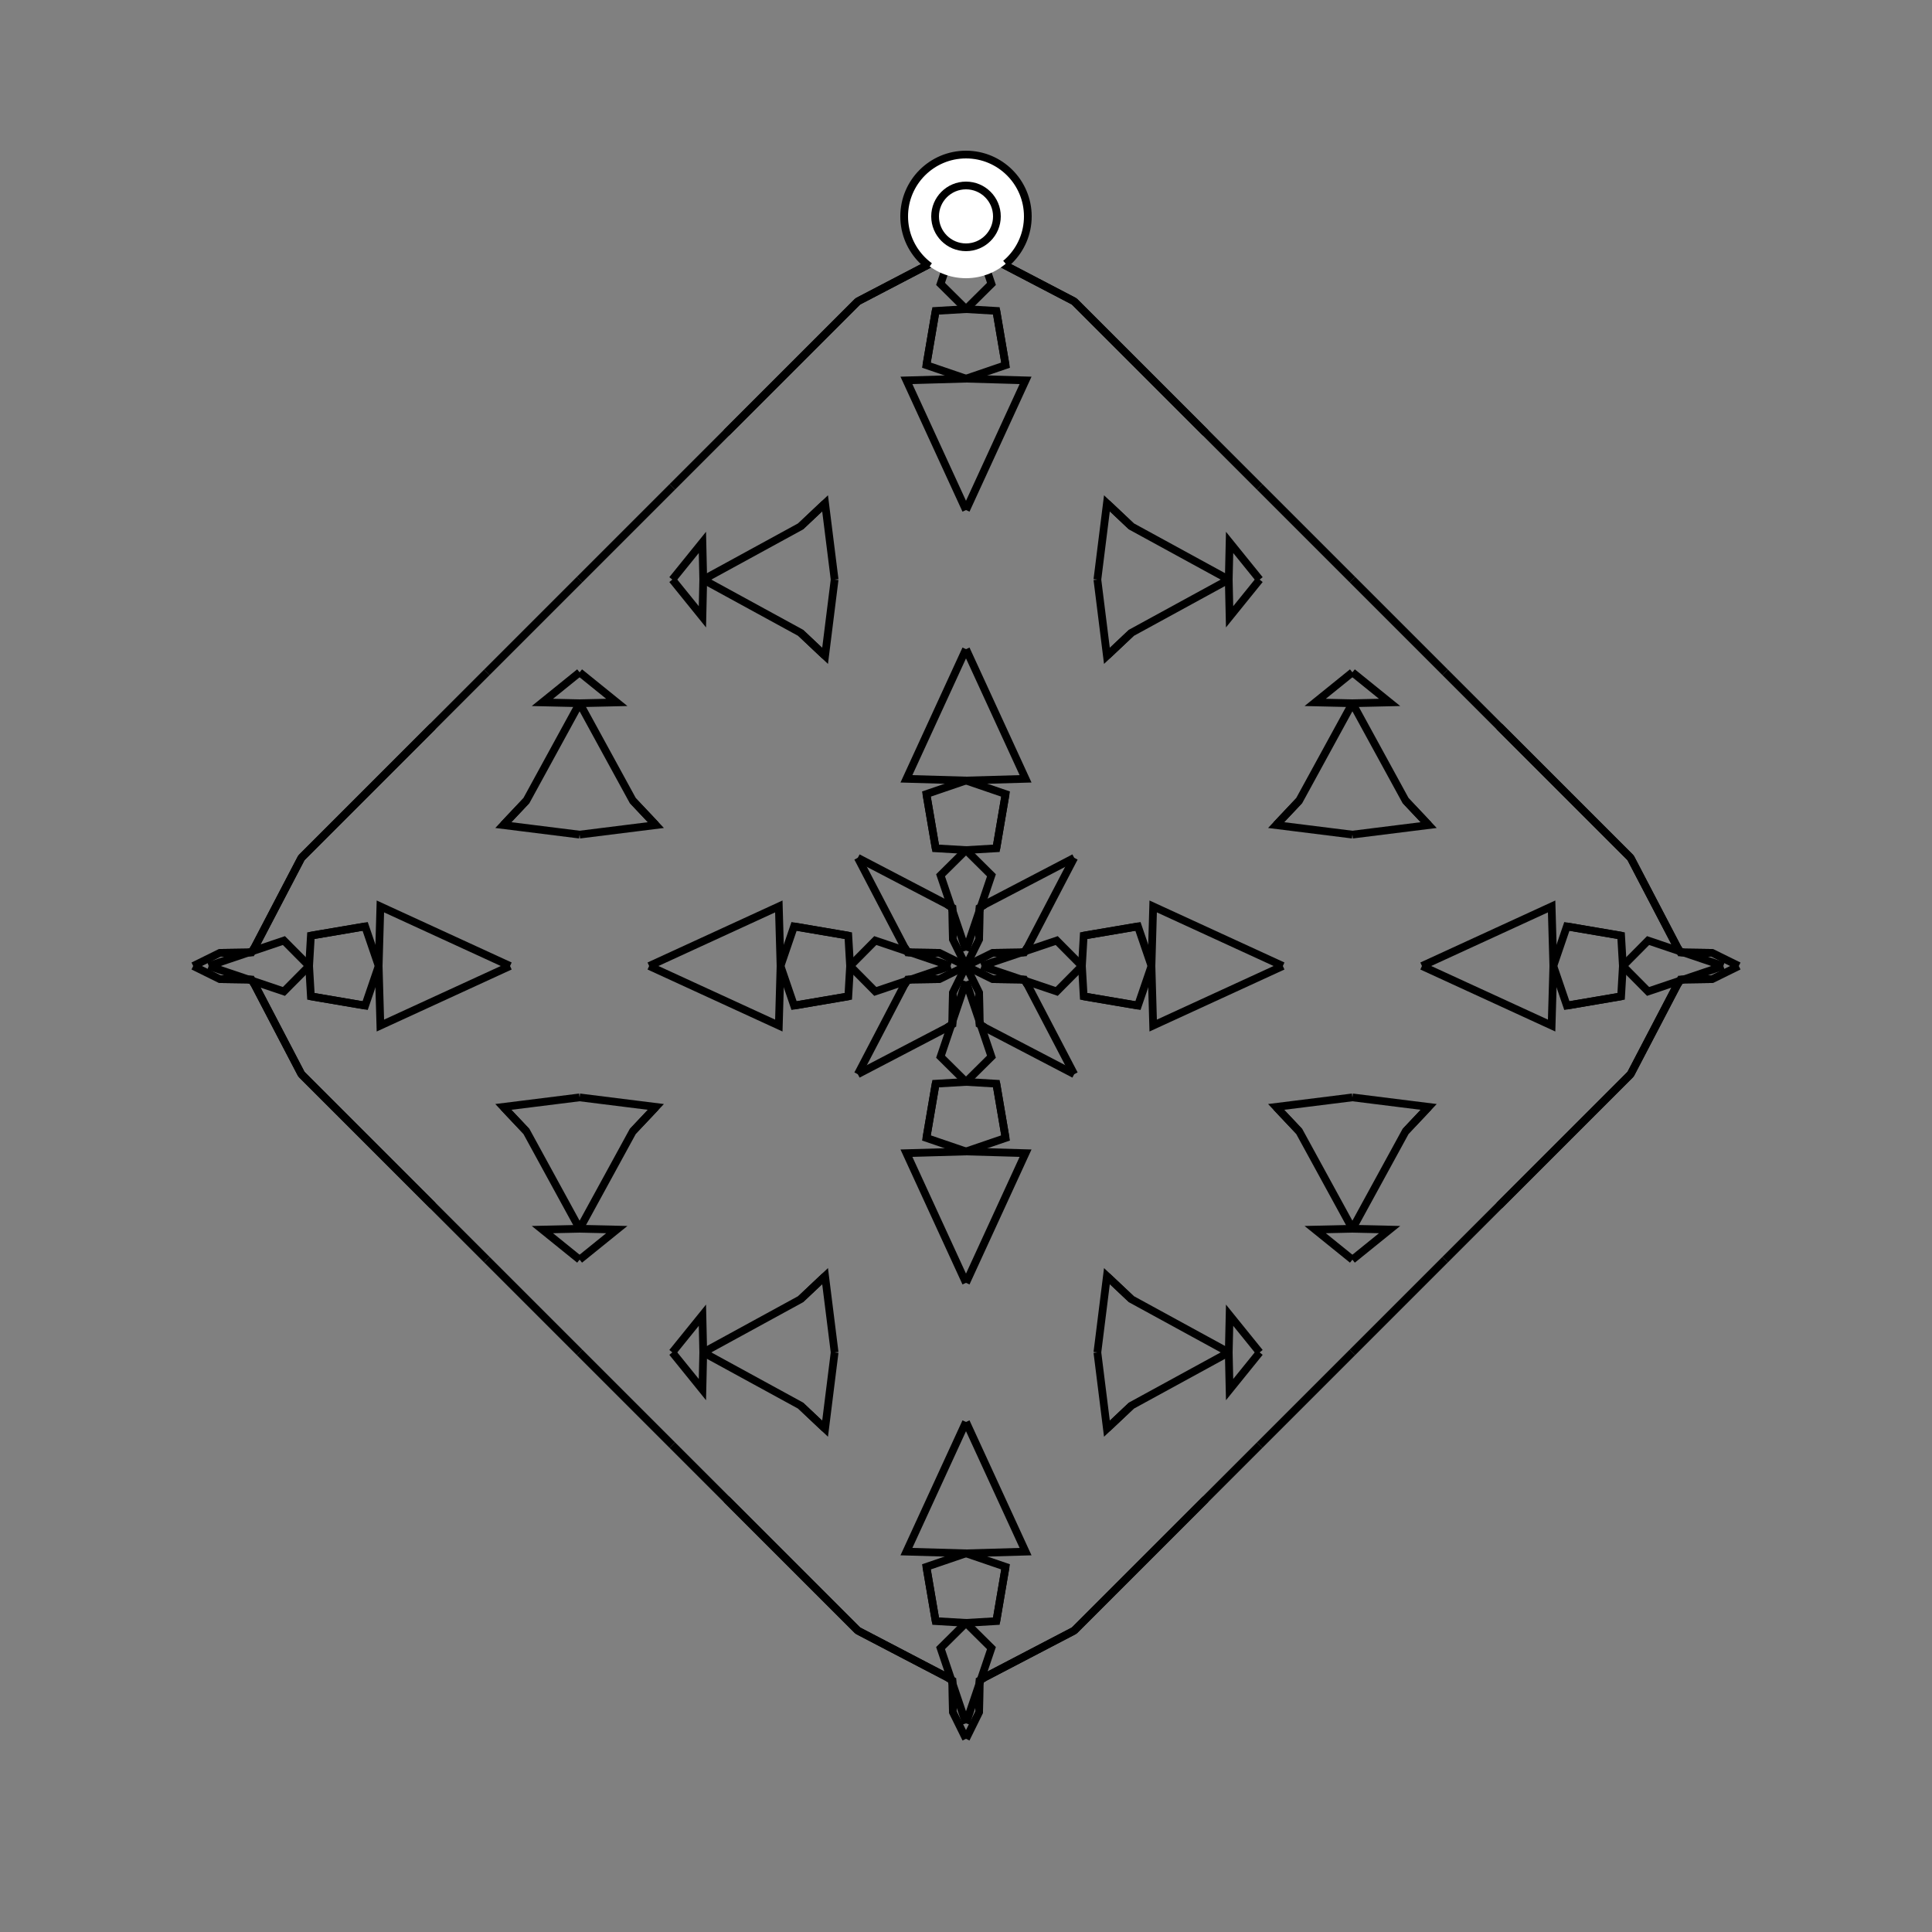 <?xml version="1.0" encoding="UTF-8"?>
<svg xmlns="http://www.w3.org/2000/svg" xmlns:xlink="http://www.w3.org/1999/xlink"
     width="250" height="250" viewBox="-125.0 -125.0 250 250">
<rect x="-125.0" y="-125.0" width="250" height="250" fill="#808080" stroke="none"/>
<defs>
</defs>
<path d="M2.0,-0.0 L11.737,-3.291 L15.0,-0.0" fill-opacity="0" stroke="black" stroke-width="1" />
<path d="M2.0,-0.0 L11.737,3.291 L15.0,-0.0" fill-opacity="0" stroke="black" stroke-width="1" />
<path d="M15.0,-0.0 L15.23,-3.927 L22.25,-5.122" fill-opacity="0" stroke="black" stroke-width="1" />
<path d="M15.0,-0.0 L15.23,3.927 L22.25,5.122" fill-opacity="0" stroke="black" stroke-width="1" />
<path d="M15.23,-3.927 L22.25,-5.122 L24.0,-0.0" fill-opacity="0" stroke="black" stroke-width="1" />
<path d="M15.23,3.927 L22.25,5.122 L24.0,-0.0" fill-opacity="0" stroke="black" stroke-width="1" />
<path d="M24.0,-0.0 L24.221,-7.708 L41.0,-0.0" fill-opacity="0" stroke="black" stroke-width="1" />
<path d="M24.0,-0.0 L24.221,7.708 L41.0,-0.0" fill-opacity="0" stroke="black" stroke-width="1" />
<path d="M50.0,-17.0 L40.129,-18.234 L43.112,-21.395" fill-opacity="0" stroke="black" stroke-width="1" />
<path d="M50.0,17.0 L40.129,18.234 L43.112,21.395" fill-opacity="0" stroke="black" stroke-width="1" />
<path d="M40.129,-18.234 L43.112,-21.395 L50.0,-34.0" fill-opacity="0" stroke="black" stroke-width="1" />
<path d="M40.129,18.234 L43.112,21.395 L50.0,34.0" fill-opacity="0" stroke="black" stroke-width="1" />
<path d="M50.0,-34.0 L45.186,-34.109 L50.0,-38.0" fill-opacity="0" stroke="black" stroke-width="1" />
<path d="M50.0,34.0 L45.186,34.109 L50.0,38.0" fill-opacity="0" stroke="black" stroke-width="1" />
<path d="M50.0,50.0 L42.0,58.0 L38.0,62.0" fill-opacity="0" stroke="black" stroke-width="1" />
<path d="M50.0,-50.0 L42.0,-58.0 L38.0,-62.0" fill-opacity="0" stroke="black" stroke-width="1" />
<path d="M38.0,62.0 L31.0,69.0 L22.0,78.0" fill-opacity="0" stroke="black" stroke-width="1" />
<path d="M38.0,-62.0 L31.0,-69.0 L22.0,-78.0" fill-opacity="0" stroke="black" stroke-width="1" />
<path d="M31.0,69.0 L22.0,78.0 L19.0,81.0" fill-opacity="0" stroke="black" stroke-width="1" />
<path d="M31.0,-69.0 L22.0,-78.0 L19.0,-81.0" fill-opacity="0" stroke="black" stroke-width="1" />
<path d="M22.0,78.0 L19.0,81.0 L14.0,86.0" fill-opacity="0" stroke="black" stroke-width="1" />
<path d="M22.0,-78.0 L19.0,-81.0 L14.0,-86.0" fill-opacity="0" stroke="black" stroke-width="1" />
<path d="M19.0,81.0 L14.0,86.0 L2.438,92.034" fill-opacity="0" stroke="black" stroke-width="1" />
<path d="M19.0,-81.0 L14.0,-86.0 L2.438,-92.034" fill-opacity="0" stroke="black" stroke-width="1" />
<path d="M14.0,-14.0 L7.966,-2.438 L7.546,-1.757" fill-opacity="0" stroke="black" stroke-width="1" />
<path d="M14.0,14.0 L7.966,2.438 L7.546,1.757" fill-opacity="0" stroke="black" stroke-width="1" />
<path d="M7.966,-2.438 L7.546,-1.757 L3.437,-1.697" fill-opacity="0" stroke="black" stroke-width="1" />
<path d="M7.966,2.438 L7.546,1.757 L3.437,1.697" fill-opacity="0" stroke="black" stroke-width="1" />
<path d="M7.546,-1.757 L3.437,-1.697 L0.0,-0.0" fill-opacity="0" stroke="black" stroke-width="1" />
<path d="M7.546,1.757 L3.437,1.697 L0.0,-0.0" fill-opacity="0" stroke="black" stroke-width="1" />
<path d="M-2.0,-0.0 L-11.737,-3.291 L-15.0,-0.0" fill-opacity="0" stroke="black" stroke-width="1" />
<path d="M-2.0,-0.0 L-11.737,3.291 L-15.0,-0.0" fill-opacity="0" stroke="black" stroke-width="1" />
<path d="M-15.0,-0.0 L-15.23,-3.927 L-22.25,-5.122" fill-opacity="0" stroke="black" stroke-width="1" />
<path d="M-15.0,-0.0 L-15.23,3.927 L-22.25,5.122" fill-opacity="0" stroke="black" stroke-width="1" />
<path d="M-15.23,-3.927 L-22.25,-5.122 L-24.0,-0.0" fill-opacity="0" stroke="black" stroke-width="1" />
<path d="M-15.23,3.927 L-22.25,5.122 L-24.0,-0.0" fill-opacity="0" stroke="black" stroke-width="1" />
<path d="M-24.0,-0.0 L-24.221,-7.708 L-41.0,-0.0" fill-opacity="0" stroke="black" stroke-width="1" />
<path d="M-24.0,-0.0 L-24.221,7.708 L-41.0,-0.0" fill-opacity="0" stroke="black" stroke-width="1" />
<path d="M-50.0,-17.0 L-40.129,-18.234 L-43.112,-21.395" fill-opacity="0" stroke="black" stroke-width="1" />
<path d="M-50.0,17.0 L-40.129,18.234 L-43.112,21.395" fill-opacity="0" stroke="black" stroke-width="1" />
<path d="M-40.129,-18.234 L-43.112,-21.395 L-50.0,-34.0" fill-opacity="0" stroke="black" stroke-width="1" />
<path d="M-40.129,18.234 L-43.112,21.395 L-50.0,34.0" fill-opacity="0" stroke="black" stroke-width="1" />
<path d="M-50.0,-34.0 L-45.186,-34.109 L-50.0,-38.0" fill-opacity="0" stroke="black" stroke-width="1" />
<path d="M-50.0,34.0 L-45.186,34.109 L-50.0,38.0" fill-opacity="0" stroke="black" stroke-width="1" />
<path d="M-50.0,50.0 L-42.0,58.0 L-38.0,62.0" fill-opacity="0" stroke="black" stroke-width="1" />
<path d="M-50.0,-50.0 L-42.0,-58.0 L-38.0,-62.0" fill-opacity="0" stroke="black" stroke-width="1" />
<path d="M-38.0,62.0 L-31.0,69.0 L-22.0,78.0" fill-opacity="0" stroke="black" stroke-width="1" />
<path d="M-38.0,-62.0 L-31.0,-69.0 L-22.0,-78.0" fill-opacity="0" stroke="black" stroke-width="1" />
<path d="M-31.0,69.0 L-22.0,78.0 L-19.0,81.0" fill-opacity="0" stroke="black" stroke-width="1" />
<path d="M-31.0,-69.0 L-22.0,-78.0 L-19.0,-81.0" fill-opacity="0" stroke="black" stroke-width="1" />
<path d="M-22.0,78.0 L-19.0,81.0 L-14.0,86.0" fill-opacity="0" stroke="black" stroke-width="1" />
<path d="M-22.0,-78.0 L-19.0,-81.0 L-14.0,-86.0" fill-opacity="0" stroke="black" stroke-width="1" />
<path d="M-19.0,81.0 L-14.0,86.0 L-2.438,92.034" fill-opacity="0" stroke="black" stroke-width="1" />
<path d="M-19.0,-81.0 L-14.0,-86.0 L-2.438,-92.034" fill-opacity="0" stroke="black" stroke-width="1" />
<path d="M-14.0,-14.0 L-7.966,-2.438 L-7.546,-1.757" fill-opacity="0" stroke="black" stroke-width="1" />
<path d="M-14.0,14.0 L-7.966,2.438 L-7.546,1.757" fill-opacity="0" stroke="black" stroke-width="1" />
<path d="M-7.966,-2.438 L-7.546,-1.757 L-3.437,-1.697" fill-opacity="0" stroke="black" stroke-width="1" />
<path d="M-7.966,2.438 L-7.546,1.757 L-3.437,1.697" fill-opacity="0" stroke="black" stroke-width="1" />
<path d="M-7.546,-1.757 L-3.437,-1.697 L0.0,-0.0" fill-opacity="0" stroke="black" stroke-width="1" />
<path d="M-7.546,1.757 L-3.437,1.697 L0.0,-0.0" fill-opacity="0" stroke="black" stroke-width="1" />
<path d="M98.0,-0.0 L88.263,3.291 L85.0,-0.0" fill-opacity="0" stroke="black" stroke-width="1" />
<path d="M98.0,-0.0 L88.263,-3.291 L85.0,-0.0" fill-opacity="0" stroke="black" stroke-width="1" />
<path d="M85.0,-0.0 L84.77,3.927 L77.75,5.122" fill-opacity="0" stroke="black" stroke-width="1" />
<path d="M85.0,-0.0 L84.77,-3.927 L77.75,-5.122" fill-opacity="0" stroke="black" stroke-width="1" />
<path d="M84.77,3.927 L77.75,5.122 L76.0,-0.0" fill-opacity="0" stroke="black" stroke-width="1" />
<path d="M84.77,-3.927 L77.75,-5.122 L76.0,-0.0" fill-opacity="0" stroke="black" stroke-width="1" />
<path d="M76.0,-0.0 L75.779,7.708 L59.0,-0.0" fill-opacity="0" stroke="black" stroke-width="1" />
<path d="M76.0,-0.0 L75.779,-7.708 L59.0,-0.0" fill-opacity="0" stroke="black" stroke-width="1" />
<path d="M50.0,17.0 L59.871,18.234 L56.888,21.395" fill-opacity="0" stroke="black" stroke-width="1" />
<path d="M50.0,-17.0 L59.871,-18.234 L56.888,-21.395" fill-opacity="0" stroke="black" stroke-width="1" />
<path d="M59.871,18.234 L56.888,21.395 L50.0,34.0" fill-opacity="0" stroke="black" stroke-width="1" />
<path d="M59.871,-18.234 L56.888,-21.395 L50.0,-34.0" fill-opacity="0" stroke="black" stroke-width="1" />
<path d="M50.0,34.0 L54.814,34.109 L50.0,38.0" fill-opacity="0" stroke="black" stroke-width="1" />
<path d="M50.0,-34.0 L54.814,-34.109 L50.0,-38.0" fill-opacity="0" stroke="black" stroke-width="1" />
<path d="M50.0,50.0 L58.0,42.0 L62.0,38.0" fill-opacity="0" stroke="black" stroke-width="1" />
<path d="M50.0,-50.0 L58.0,-42.0 L62.0,-38.0" fill-opacity="0" stroke="black" stroke-width="1" />
<path d="M62.0,38.0 L69.0,31.0 L78.0,22.0" fill-opacity="0" stroke="black" stroke-width="1" />
<path d="M62.0,-38.0 L69.0,-31.0 L78.0,-22.0" fill-opacity="0" stroke="black" stroke-width="1" />
<path d="M69.0,31.0 L78.0,22.0 L81.0,19.0" fill-opacity="0" stroke="black" stroke-width="1" />
<path d="M69.0,-31.0 L78.0,-22.0 L81.0,-19.0" fill-opacity="0" stroke="black" stroke-width="1" />
<path d="M78.0,22.0 L81.0,19.0 L86.0,14.0" fill-opacity="0" stroke="black" stroke-width="1" />
<path d="M78.0,-22.0 L81.0,-19.0 L86.0,-14.0" fill-opacity="0" stroke="black" stroke-width="1" />
<path d="M81.0,19.0 L86.0,14.0 L92.034,2.438" fill-opacity="0" stroke="black" stroke-width="1" />
<path d="M81.0,-19.0 L86.0,-14.0 L92.034,-2.438" fill-opacity="0" stroke="black" stroke-width="1" />
<path d="M86.0,14.0 L92.034,2.438 L92.454,1.757" fill-opacity="0" stroke="black" stroke-width="1" />
<path d="M86.0,-14.0 L92.034,-2.438 L92.454,-1.757" fill-opacity="0" stroke="black" stroke-width="1" />
<path d="M92.034,2.438 L92.454,1.757 L96.563,1.697" fill-opacity="0" stroke="black" stroke-width="1" />
<path d="M92.034,-2.438 L92.454,-1.757 L96.563,-1.697" fill-opacity="0" stroke="black" stroke-width="1" />
<path d="M92.454,1.757 L96.563,1.697 L100.0,-0.0" fill-opacity="0" stroke="black" stroke-width="1" />
<path d="M92.454,-1.757 L96.563,-1.697 L100.0,-0.0" fill-opacity="0" stroke="black" stroke-width="1" />
<path d="M0.0,-2.0 L3.291,-11.737 L0.0,-15.0" fill-opacity="0" stroke="black" stroke-width="1" />
<path d="M0.0,2.0 L3.291,11.737 L0.0,15.0" fill-opacity="0" stroke="black" stroke-width="1" />
<path d="M0.0,98.0 L3.291,88.263 L0.0,85.0" fill-opacity="0" stroke="black" stroke-width="1" />
<path d="M0.0,-98.0 L3.291,-88.263 L0.0,-85.0" fill-opacity="0" stroke="black" stroke-width="1" />
<path d="M0.0,-15.0 L3.927,-15.23 L5.122,-22.25" fill-opacity="0" stroke="black" stroke-width="1" />
<path d="M0.0,15.0 L3.927,15.23 L5.122,22.25" fill-opacity="0" stroke="black" stroke-width="1" />
<path d="M0.0,85.0 L3.927,84.77 L5.122,77.75" fill-opacity="0" stroke="black" stroke-width="1" />
<path d="M0.0,-85.0 L3.927,-84.77 L5.122,-77.75" fill-opacity="0" stroke="black" stroke-width="1" />
<path d="M3.927,-15.23 L5.122,-22.25 L0.0,-24.0" fill-opacity="0" stroke="black" stroke-width="1" />
<path d="M3.927,15.23 L5.122,22.25 L0.0,24.0" fill-opacity="0" stroke="black" stroke-width="1" />
<path d="M3.927,84.77 L5.122,77.75 L0.0,76.0" fill-opacity="0" stroke="black" stroke-width="1" />
<path d="M3.927,-84.77 L5.122,-77.75 L0.0,-76.0" fill-opacity="0" stroke="black" stroke-width="1" />
<path d="M0.0,-24.0 L7.708,-24.221 L0.0,-41.0" fill-opacity="0" stroke="black" stroke-width="1" />
<path d="M0.0,24.0 L7.708,24.221 L0.0,41.0" fill-opacity="0" stroke="black" stroke-width="1" />
<path d="M0.0,76.0 L7.708,75.779 L0.0,59.0" fill-opacity="0" stroke="black" stroke-width="1" />
<path d="M0.0,-76.0 L7.708,-75.779 L0.0,-59.0" fill-opacity="0" stroke="black" stroke-width="1" />
<path d="M17.0,-50.0 L18.234,-40.129 L21.395,-43.112" fill-opacity="0" stroke="black" stroke-width="1" />
<path d="M17.0,50.0 L18.234,40.129 L21.395,43.112" fill-opacity="0" stroke="black" stroke-width="1" />
<path d="M17.0,50.0 L18.234,59.871 L21.395,56.888" fill-opacity="0" stroke="black" stroke-width="1" />
<path d="M17.0,-50.0 L18.234,-59.871 L21.395,-56.888" fill-opacity="0" stroke="black" stroke-width="1" />
<path d="M18.234,-40.129 L21.395,-43.112 L34.0,-50.0" fill-opacity="0" stroke="black" stroke-width="1" />
<path d="M18.234,40.129 L21.395,43.112 L34.0,50.0" fill-opacity="0" stroke="black" stroke-width="1" />
<path d="M18.234,59.871 L21.395,56.888 L34.0,50.0" fill-opacity="0" stroke="black" stroke-width="1" />
<path d="M18.234,-59.871 L21.395,-56.888 L34.0,-50.0" fill-opacity="0" stroke="black" stroke-width="1" />
<path d="M34.0,-50.0 L34.109,-45.186 L38.0,-50.0" fill-opacity="0" stroke="black" stroke-width="1" />
<path d="M34.0,50.0 L34.109,45.186 L38.0,50.0" fill-opacity="0" stroke="black" stroke-width="1" />
<path d="M34.0,50.0 L34.109,54.814 L38.0,50.0" fill-opacity="0" stroke="black" stroke-width="1" />
<path d="M34.0,-50.0 L34.109,-54.814 L38.0,-50.0" fill-opacity="0" stroke="black" stroke-width="1" />
<path d="M14.0,-14.0 L2.438,-7.966 L1.757,-7.546" fill-opacity="0" stroke="black" stroke-width="1" />
<path d="M14.0,14.0 L2.438,7.966 L1.757,7.546" fill-opacity="0" stroke="black" stroke-width="1" />
<path d="M14.0,86.0 L2.438,92.034 L1.757,92.454" fill-opacity="0" stroke="black" stroke-width="1" />
<path d="M14.0,-86.0 L2.438,-92.034 L1.757,-92.454" fill-opacity="0" stroke="black" stroke-width="1" />
<path d="M2.438,-7.966 L1.757,-7.546 L1.697,-3.437" fill-opacity="0" stroke="black" stroke-width="1" />
<path d="M2.438,7.966 L1.757,7.546 L1.697,3.437" fill-opacity="0" stroke="black" stroke-width="1" />
<path d="M2.438,92.034 L1.757,92.454 L1.697,96.563" fill-opacity="0" stroke="black" stroke-width="1" />
<path d="M2.438,-92.034 L1.757,-92.454 L1.697,-96.563" fill-opacity="0" stroke="black" stroke-width="1" />
<path d="M1.757,-7.546 L1.697,-3.437 L0.0,-0.0" fill-opacity="0" stroke="black" stroke-width="1" />
<path d="M1.757,7.546 L1.697,3.437 L0.0,-0.0" fill-opacity="0" stroke="black" stroke-width="1" />
<path d="M1.757,92.454 L1.697,96.563 L0.0,100.0" fill-opacity="0" stroke="black" stroke-width="1" />
<path d="M1.757,-92.454 L1.697,-96.563 L0.0,-100.0" fill-opacity="0" stroke="black" stroke-width="1" />
<path d="M0.0,98.0 L-3.291,88.263 L0.0,85.0" fill-opacity="0" stroke="black" stroke-width="1" />
<path d="M0.0,-2.0 L-3.291,-11.737 L0.0,-15.0" fill-opacity="0" stroke="black" stroke-width="1" />
<path d="M0.0,2.0 L-3.291,11.737 L0.0,15.0" fill-opacity="0" stroke="black" stroke-width="1" />
<path d="M0.0,-98.0 L-3.291,-88.263 L0.0,-85.0" fill-opacity="0" stroke="black" stroke-width="1" />
<path d="M0.0,85.0 L-3.927,84.77 L-5.122,77.75" fill-opacity="0" stroke="black" stroke-width="1" />
<path d="M0.0,-15.0 L-3.927,-15.23 L-5.122,-22.25" fill-opacity="0" stroke="black" stroke-width="1" />
<path d="M0.0,15.0 L-3.927,15.23 L-5.122,22.25" fill-opacity="0" stroke="black" stroke-width="1" />
<path d="M0.0,-85.0 L-3.927,-84.77 L-5.122,-77.75" fill-opacity="0" stroke="black" stroke-width="1" />
<path d="M-3.927,84.77 L-5.122,77.75 L0.0,76.0" fill-opacity="0" stroke="black" stroke-width="1" />
<path d="M-3.927,-15.23 L-5.122,-22.25 L0.0,-24.0" fill-opacity="0" stroke="black" stroke-width="1" />
<path d="M-3.927,15.23 L-5.122,22.25 L0.0,24.0" fill-opacity="0" stroke="black" stroke-width="1" />
<path d="M-3.927,-84.77 L-5.122,-77.75 L0.0,-76.0" fill-opacity="0" stroke="black" stroke-width="1" />
<path d="M0.0,76.0 L-7.708,75.779 L0.0,59.0" fill-opacity="0" stroke="black" stroke-width="1" />
<path d="M0.0,-24.0 L-7.708,-24.221 L0.0,-41.0" fill-opacity="0" stroke="black" stroke-width="1" />
<path d="M0.0,24.0 L-7.708,24.221 L0.0,41.0" fill-opacity="0" stroke="black" stroke-width="1" />
<path d="M0.0,-76.0 L-7.708,-75.779 L0.0,-59.0" fill-opacity="0" stroke="black" stroke-width="1" />
<path d="M-17.0,50.0 L-18.234,59.871 L-21.395,56.888" fill-opacity="0" stroke="black" stroke-width="1" />
<path d="M-17.0,-50.0 L-18.234,-40.129 L-21.395,-43.112" fill-opacity="0" stroke="black" stroke-width="1" />
<path d="M-17.0,50.0 L-18.234,40.129 L-21.395,43.112" fill-opacity="0" stroke="black" stroke-width="1" />
<path d="M-17.0,-50.0 L-18.234,-59.871 L-21.395,-56.888" fill-opacity="0" stroke="black" stroke-width="1" />
<path d="M-18.234,59.871 L-21.395,56.888 L-34.0,50.0" fill-opacity="0" stroke="black" stroke-width="1" />
<path d="M-18.234,-40.129 L-21.395,-43.112 L-34.0,-50.0" fill-opacity="0" stroke="black" stroke-width="1" />
<path d="M-18.234,40.129 L-21.395,43.112 L-34.0,50.0" fill-opacity="0" stroke="black" stroke-width="1" />
<path d="M-18.234,-59.871 L-21.395,-56.888 L-34.0,-50.0" fill-opacity="0" stroke="black" stroke-width="1" />
<path d="M-34.0,50.0 L-34.109,54.814 L-38.0,50.0" fill-opacity="0" stroke="black" stroke-width="1" />
<path d="M-34.0,-50.0 L-34.109,-45.186 L-38.0,-50.0" fill-opacity="0" stroke="black" stroke-width="1" />
<path d="M-34.0,50.0 L-34.109,45.186 L-38.0,50.0" fill-opacity="0" stroke="black" stroke-width="1" />
<path d="M-34.0,-50.0 L-34.109,-54.814 L-38.0,-50.0" fill-opacity="0" stroke="black" stroke-width="1" />
<path d="M-14.0,86.0 L-2.438,92.034 L-1.757,92.454" fill-opacity="0" stroke="black" stroke-width="1" />
<path d="M-14.0,-14.0 L-2.438,-7.966 L-1.757,-7.546" fill-opacity="0" stroke="black" stroke-width="1" />
<path d="M-14.0,14.0 L-2.438,7.966 L-1.757,7.546" fill-opacity="0" stroke="black" stroke-width="1" />
<path d="M-14.0,-86.0 L-2.438,-92.034 L-1.757,-92.454" fill-opacity="0" stroke="black" stroke-width="1" />
<path d="M-2.438,92.034 L-1.757,92.454 L-1.697,96.563" fill-opacity="0" stroke="black" stroke-width="1" />
<path d="M-2.438,-7.966 L-1.757,-7.546 L-1.697,-3.437" fill-opacity="0" stroke="black" stroke-width="1" />
<path d="M-2.438,7.966 L-1.757,7.546 L-1.697,3.437" fill-opacity="0" stroke="black" stroke-width="1" />
<path d="M-2.438,-92.034 L-1.757,-92.454 L-1.697,-96.563" fill-opacity="0" stroke="black" stroke-width="1" />
<path d="M-1.757,92.454 L-1.697,96.563 L0.0,100.0" fill-opacity="0" stroke="black" stroke-width="1" />
<path d="M-1.757,-7.546 L-1.697,-3.437 L0.0,-0.0" fill-opacity="0" stroke="black" stroke-width="1" />
<path d="M-1.757,7.546 L-1.697,3.437 L0.0,-0.0" fill-opacity="0" stroke="black" stroke-width="1" />
<path d="M-1.757,-92.454 L-1.697,-96.563 L0.0,-100.0" fill-opacity="0" stroke="black" stroke-width="1" />
<path d="M-98.0,-0.0 L-88.263,-3.291 L-85.0,-0.0" fill-opacity="0" stroke="black" stroke-width="1" />
<path d="M-98.0,-0.0 L-88.263,3.291 L-85.0,-0.0" fill-opacity="0" stroke="black" stroke-width="1" />
<path d="M-85.0,-0.0 L-84.77,-3.927 L-77.75,-5.122" fill-opacity="0" stroke="black" stroke-width="1" />
<path d="M-85.0,-0.0 L-84.77,3.927 L-77.75,5.122" fill-opacity="0" stroke="black" stroke-width="1" />
<path d="M-84.77,-3.927 L-77.75,-5.122 L-76.0,-0.0" fill-opacity="0" stroke="black" stroke-width="1" />
<path d="M-84.77,3.927 L-77.75,5.122 L-76.0,-0.0" fill-opacity="0" stroke="black" stroke-width="1" />
<path d="M-76.0,-0.0 L-75.779,-7.708 L-59.0,-0.0" fill-opacity="0" stroke="black" stroke-width="1" />
<path d="M-76.0,-0.0 L-75.779,7.708 L-59.0,-0.0" fill-opacity="0" stroke="black" stroke-width="1" />
<path d="M-50.0,-17.0 L-59.871,-18.234 L-56.888,-21.395" fill-opacity="0" stroke="black" stroke-width="1" />
<path d="M-50.0,17.0 L-59.871,18.234 L-56.888,21.395" fill-opacity="0" stroke="black" stroke-width="1" />
<path d="M-59.871,-18.234 L-56.888,-21.395 L-50.0,-34.0" fill-opacity="0" stroke="black" stroke-width="1" />
<path d="M-59.871,18.234 L-56.888,21.395 L-50.0,34.0" fill-opacity="0" stroke="black" stroke-width="1" />
<path d="M-50.0,-34.0 L-54.814,-34.109 L-50.0,-38.0" fill-opacity="0" stroke="black" stroke-width="1" />
<path d="M-50.0,34.0 L-54.814,34.109 L-50.0,38.0" fill-opacity="0" stroke="black" stroke-width="1" />
<path d="M-50.0,-50.0 L-58.0,-42.0 L-62.0,-38.0" fill-opacity="0" stroke="black" stroke-width="1" />
<path d="M-50.0,50.0 L-58.0,42.0 L-62.0,38.0" fill-opacity="0" stroke="black" stroke-width="1" />
<path d="M-62.0,-38.0 L-69.0,-31.0 L-78.0,-22.0" fill-opacity="0" stroke="black" stroke-width="1" />
<path d="M-62.0,38.0 L-69.0,31.0 L-78.0,22.0" fill-opacity="0" stroke="black" stroke-width="1" />
<path d="M-69.0,-31.0 L-78.0,-22.0 L-81.0,-19.0" fill-opacity="0" stroke="black" stroke-width="1" />
<path d="M-69.0,31.0 L-78.0,22.0 L-81.0,19.0" fill-opacity="0" stroke="black" stroke-width="1" />
<path d="M-78.0,-22.0 L-81.0,-19.0 L-86.0,-14.0" fill-opacity="0" stroke="black" stroke-width="1" />
<path d="M-78.0,22.0 L-81.0,19.0 L-86.0,14.0" fill-opacity="0" stroke="black" stroke-width="1" />
<path d="M-81.0,-19.0 L-86.0,-14.0 L-92.034,-2.438" fill-opacity="0" stroke="black" stroke-width="1" />
<path d="M-81.0,19.0 L-86.0,14.0 L-92.034,2.438" fill-opacity="0" stroke="black" stroke-width="1" />
<path d="M-86.0,-14.0 L-92.034,-2.438 L-92.454,-1.757" fill-opacity="0" stroke="black" stroke-width="1" />
<path d="M-86.0,14.0 L-92.034,2.438 L-92.454,1.757" fill-opacity="0" stroke="black" stroke-width="1" />
<path d="M-92.034,-2.438 L-92.454,-1.757 L-96.563,-1.697" fill-opacity="0" stroke="black" stroke-width="1" />
<path d="M-92.034,2.438 L-92.454,1.757 L-96.563,1.697" fill-opacity="0" stroke="black" stroke-width="1" />
<path d="M-92.454,-1.757 L-96.563,-1.697 L-100.0,-0.0" fill-opacity="0" stroke="black" stroke-width="1" />
<path d="M-92.454,1.757 L-96.563,1.697 L-100.0,-0.0" fill-opacity="0" stroke="black" stroke-width="1" />
<circle cx="0" cy="-97" r="8" stroke-dasharray="39.654 10.612" stroke-dashoffset="-17.593" stroke="black" stroke-width="1" fill="white" fill-opacity="1" />
<circle cx="0" cy="-97" r="4" stroke="black" stroke-width="1" fill="white" fill-opacity="1" />
</svg>